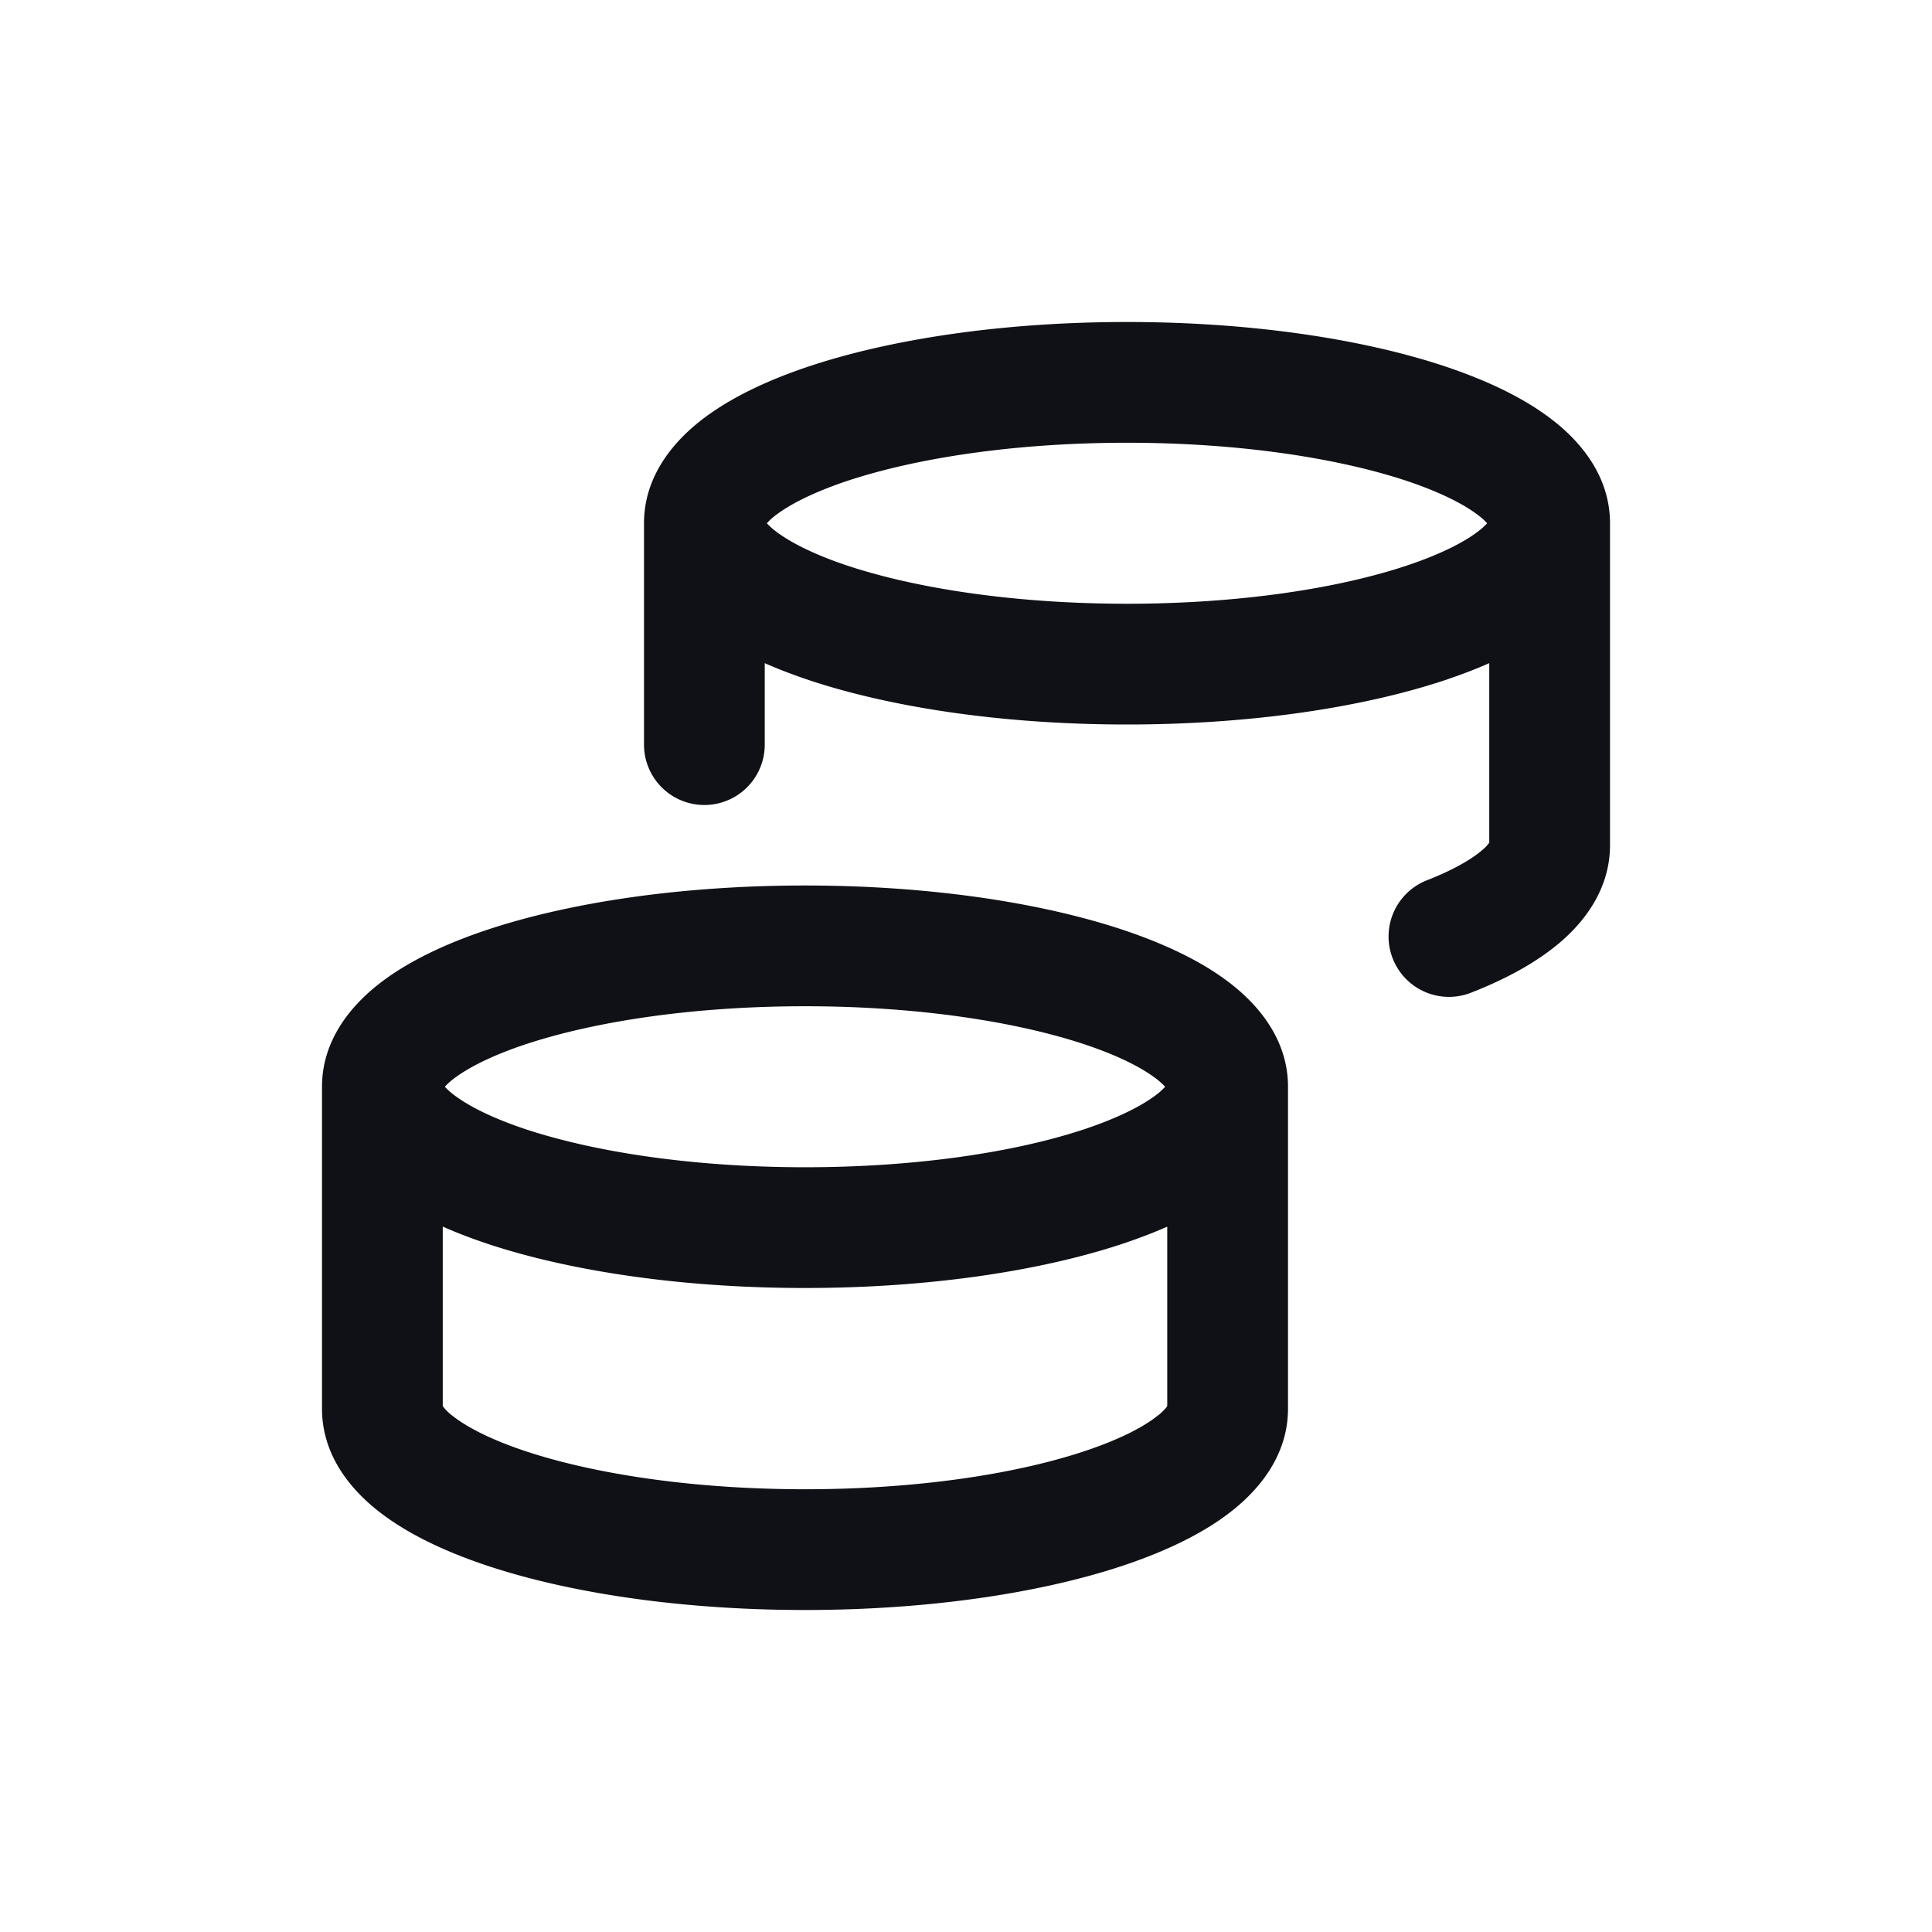 <svg xmlns="http://www.w3.org/2000/svg" width="24" height="24" fill="none" viewBox="0 0 24 24"><path fill="#101116" fill-rule="evenodd" d="M17.95 8.449c.19-.064.375-.134.55-.211v2.23a.488.488 0 0 1-.08.086c-.125.11-.349.246-.694.381a.75.75 0 0 0 .547 1.397c.435-.17.837-.385 1.143-.657.304-.27.584-.665.584-1.175v-4c0-.57-.347-.994-.698-1.27-.36-.284-.834-.506-1.352-.679C16.904 4.203 15.508 4 14 4s-2.904.203-3.95.551c-.518.173-.992.395-1.352.679-.35.276-.698.7-.698 1.27v2.75a.75.75 0 0 0 1.5 0V8.238c.175.077.36.147.55.211C11.096 8.797 12.492 9 14 9s2.904-.203 3.95-.551ZM9.627 6.592a.791.791 0 0 1-.101-.092.791.791 0 0 1 .1-.092c.173-.135.468-.29.899-.434C11.38 5.69 12.608 5.5 14 5.5s2.62.19 3.475.474c.431.144.726.299.898.434.05.038.08.07.101.092a.789.789 0 0 1-.1.092c-.172.135-.467.29-.899.434-.855.285-2.083.474-3.475.474s-2.62-.19-3.475-.474c-.431-.144-.726-.299-.898-.434ZM16 17.5v-4c0-.57-.347-.993-.698-1.27-.36-.284-.834-.506-1.352-.679C12.904 11.203 11.508 11 10 11s-2.904.203-3.95.551c-.518.173-.992.395-1.352.679-.35.277-.698.7-.698 1.27v4c0 .57.347.994.698 1.27.36.284.834.506 1.353.679C7.096 19.797 8.492 20 10 20s2.904-.203 3.95-.551c.518-.173.992-.395 1.352-.679.35-.276.698-.7.698-1.27ZM5.627 13.592a.79.79 0 0 1-.101-.092.79.79 0 0 1 .1-.092c.173-.135.467-.29.899-.434C7.38 12.69 8.608 12.5 10 12.5s2.62.19 3.475.474c.431.144.726.299.898.434.05.039.08.07.101.092a.787.787 0 0 1-.1.092c-.173.135-.468.29-.899.434-.855.285-2.083.474-3.475.474s-2.62-.19-3.475-.474c-.432-.144-.726-.299-.898-.434Zm8.323 1.857c.19-.064.375-.134.55-.211v2.23a.584.584 0 0 1-.127.124c-.171.136-.466.29-.898.434-.855.285-2.083.474-3.475.474s-2.62-.19-3.475-.474c-.432-.144-.726-.299-.898-.434a.583.583 0 0 1-.127-.125v-2.23c.175.078.36.148.55.212C7.097 15.797 8.493 16 10 16s2.904-.203 3.95-.551Zm.556 2.009a.016.016 0 0 0 .001-.005v.002l-.001.003Z" clip-rule="evenodd"/></svg>